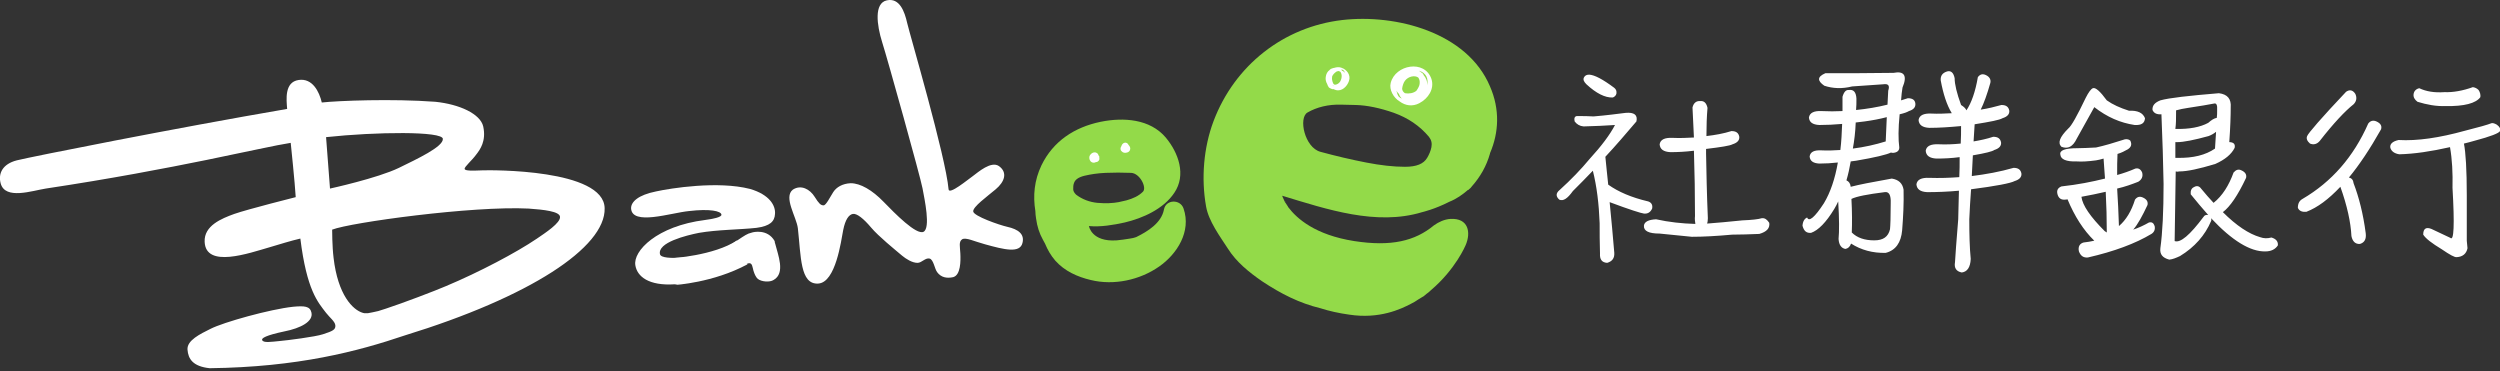 <svg version="1.1" id="圖層_1" xmlns="http://www.w3.org/2000/svg" x="0" y="0" viewBox="0 0 700 104" style="enable-background:new 0 0 700 104" xml:space="preserve"><rect x="0" y="0" width="700" height="104" fill="#333333" stroke="none"/><style>.st0{fill:#93da49}.st1{fill:#fff}.st2{fill:none}</style><path class="st0" d="M331.4 58.4c-.9-2.7-5-2.6-5.5.3-.7 3.7-4.5 6.1-7.8 7.7-.5.2-1.1.3-1.7.4-1.3.2-2.5.4-3.7.5-7.1.5-7.8-4-7.8-4 3.3.3 6.8-.3 10-1 5.1-1.2 10.9-3.8 13.9-8.3 3.4-5 1.2-11.2-2.4-15.5-4.4-5.2-11.8-5.7-18.2-4.4-7.3 1.5-13.3 5.4-16.6 12.2-2 4.2-2.4 8.5-1.7 12.8 0 .7.1 1.4.2 2.1.3 2.2.9 4.1 1.9 5.9.2.4.4.7.6 1.1.7 1.7 1.6 3.3 2.9 4.8 2.6 2.9 6.1 4.5 9.9 5.4 6.5 1.6 13.8 0 19.2-3.8 5-3.5 9-9.8 6.8-16.2zM300.5 53c0-.6 0-1.2.2-1.7.3-1 1.3-1.7 3-2.1 1.7-.4 3.6-.7 5.9-.8s4.6-.1 7.1 0 4.5 4.2 3.3 5.3c-1.2 1.2-2.8 1.9-4.6 2.4l-2.2.5c-1.6.3-3.6.4-5.9.2-2.2-.2-4.3-1-6-2.3-.5-.5-.8-1-.8-1.5z"/><path class="st1" d="M307.5 43.2c-.6-.8-1.5-.6-2-.1-.5.4-.6 1-.4 1.6s.8 1 1.5.8c.1 0 .1-.1.2-.1.4 0 .8-.2 1-.7 0-.1.1-.3 0-.4v-.1c.1-.4-.1-.6-.3-.8v-.2zM314.8 40c-.4.1-.7.5-.8.9-.3.4-.4 1 0 1.4.4.5 1 .6 1.6.4.4-.1.7-.4.8-.7.2-.5 0-1-.4-1.4-.2-.5-.7-.8-1.2-.6zM210.6 65.1c-.3.1-.7.2-1 .3-2 .8-5.7 4.2-9.6 5.3-3.9 1.1-14.7 2.5-15.2.5-.8-3.3 7.4-5.3 10.9-6 5.2-.9 11.6-.9 16.1-1.4 3.8-.5 5.1-1.8 5.2-3.9.2-2.3-1.5-5.4-7-7-9-2.3-22.2-.2-26.3.7-5 1-7 2.9-7 4.7.2 5 11.1 1.3 16.2.8 5.9-.7 9 0 9.1 1 .1.7-2.3 1.2-4.6 1.5-13.5 1.7-20.2 8.7-19.5 12.7.5 3.1 3.7 5.8 11.1 5.3 4.4-.3 8.8-1.5 13-2.8 2.1-.6 4.2-1.7 6.2-2.5.8-.3 1.7-1 2.2-.3.3.3.5 1.8.7 2.2.2.6.6 1.5 1.1 1.9 1 .8 3.3 1 4.4.3 3.4-1.9 1.2-7.1.5-10-.1-.3-.2-.6-.2-.9-2-3.5-6-2.5-6.3-2.4z"/><path class="st1" d="M188.1 72.3s11.8-.7 18.3-5l.4 2-8.8 4.2-9.9-1.2zM223.4 63.9c-.4-3.2-4.1-8.7-1.4-10.8 2.3-1.5 4.8-.1 6.1 2 1.2 1.9 1.7 2.4 2.5 2.4.7 0 1.8-2.3 2.7-3.7s2.6-2.4 4.9-2.5c2.7 0 6 1.9 9.2 5.2s9.2 9.4 11.2 8.4c2-1.1.3-9-.3-12.2-.6-3.2-9.8-36.2-11.3-40.9C245.5 7 244.7.9 248.3.1s5 3.2 5.7 6.3 10.8 37.4 11.6 46.6c.1 1.7 5.5-2.8 6.8-3.7 1.5-1.1 5.1-4.3 7.3-2.8 2.5 1.8 1.6 4.4-.9 6.5s-6.4 4.9-6.3 6.2 7.3 3.8 9.5 4.3c3.2.7 4.9 2.1 4.3 4.5-.7 3-5.1 1.9-10.5.4-3-.8-5.3-2-6.4-1.4-1 .7-.6 2-.5 4 .1 2.1.1 6-2 6.6-1.8.4-3.4.1-4.5-1.4-.7-.9-1-3.5-2.1-3.8-1.2-.3-2.2 1.2-3.4 1.2-1.5 0-3.2-1.1-4.3-2-2-1.7-6.6-5.4-8.7-7.9-2.1-2.5-4-4-5.1-3.8s-2.1 1.5-2.7 4.5c-.6 3.1-2.1 14.7-7 15-5.1.3-4.8-7.6-5.7-15.5zM135 47.7c-2.5.1-4.8.2-4.9-.4-.1-.6 2-2.3 3.3-4.1 1-1.3 2.8-3.7 1.9-7.8-.8-3.5-6.6-6.2-13.4-6.9-12.1-.9-27.2-.3-31.8.2-.7-3-2.6-6.9-6.5-6.3-4 .6-3.4 5.5-3.2 8.1C48.9 35.9 8.7 43.9 4.7 44.9c-3.9 1-5.3 3.6-4.5 6.5 1.3 4.6 8.8 2 12.6 1.4C49.3 47.3 73.5 41.2 81.4 40c0 0 1.2 11.5 1.4 15.2 0 0-13.5 3.4-17.2 4.7-3.6 1.3-8.5 3.3-8.3 7.8.3 7.5 12.4 3.2 18.3 1.5 2.7-.8 5.9-1.8 8.5-2.4 1.8 14.5 4.9 17.8 7.2 20.8 1 1.3 2.5 2.4 2.6 3.5.1 1.2-.7 1.6-3.5 2.5-2.1.7-9.9 1.7-12.2 1.9-2.2.2-4.5.6-4.8-.3-.2-.5 1-1.3 6.2-2.4 4.6-.9 8.2-2.8 7.6-5.3-.4-1.8-2-1.9-5.2-1.6-6.4.7-19.4 4.3-23.1 6.2-2.8 1.4-6.6 3.2-6.4 5.8.2 2.6 1.5 4.7 6.2 5.2 24.7-.3 41.4-4.7 54.7-9.2 34.8-10.7 56.2-24.6 55.9-35.6-.2-11-31.9-10.7-34.3-10.6zm-43.7-9.3c14-1.5 32.7-1.7 32.7.5.1 2.2-7.2 5.6-12.3 8.1-6 2.9-19.3 5.8-19.3 5.8l-1.1-14.4zm58.9 28.5c-5.6 3.8-16 9.3-25.3 13.2-3 1.3-12.2 4.8-16.8 6.3-1 .3-1.8.6-2.2.7-1 .2-2.1.5-2.9.6h-.6c-.3 0-.6 0-.8-.1-2.8-.8-7-5-8.2-15.4-.4-3.2-.4-7.9-.4-7.9 5.1-2 39.3-6.7 55-5.9 4.3.3 8.7.8 8.8 2.3.2 1.7-4.1 4.5-6.6 6.2zM188.9 79.8s10.8-.6 20.4-5.8l-1.5-1-18.9 6.8z"/><path class="st0" d="M417.2 24.2C410.8 9 390.8 3.9 375.9 5.6c-16.5 1.9-30.2 12.7-36.1 28.3-2.8 7.4-3.5 16.1-2.1 23.9.7 4.1 3.9 8.4 6.1 11.8 2.4 3.8 5.9 6.6 9.5 9.1 5.4 3.6 10.6 6.2 16.4 7.6 2.5.8 5.2 1.4 8.1 1.8 8.5 1.3 14.5-1.6 17.2-3 .8-.4 1.5-.8 2.2-1.3.4-.2.9-.6 1.5-.9l.1-.1c.2-.2.4-.3.6-.5.4-.3.7-.5 1-.8l.2-.2c7-5.9 9.8-12.7 9.8-12.7 1.5-3.5.8-7.6-4.3-7.3-1.6.1-3.2.8-4.6 1.8-5.3 4.4-12 6-22.3 4.4-10.9-1.7-16.1-6.3-18.5-9.5 0-.1-.1-.1-.1-.2-.3-.5-.6-.9-.8-1.2 0-.1-.1-.1-.1-.2-.5-1-.7-1.6-.7-1.6 12.5 3.8 26.4 8.5 39.2 4.6 0 0 3.5-.8 7.6-2.9 2-.8 3.7-2 5.2-3.3h.1c.6-.5.9-.8 1-1 2.4-2.7 4.1-5.7 5.1-9.2v-.1c2.5-5.8 2.8-12.3 0-18.7zm-16.4 17c-.2 1-.6 2-1.2 3-1 1.7-3 2.5-6.2 2.5s-6.8-.4-10.9-1.2-8.4-1.8-12.8-3-6.2-9.5-3.6-11 5.8-2.3 9.4-2.2l4.2.1c3.1.1 6.6.8 10.6 2.2 3.9 1.4 7.2 3.6 9.8 6.7.7.9.9 1.8.7 2.9z"/><path class="st2" d="M390.2 31.5c-3.9-1.4-7.5-2.1-10.6-2.2l-4.2-.1c-3.6-.1-6.7.7-9.4 2.2-2.6 1.5-.8 9.8 3.6 11s8.7 2.2 12.8 3c4.1.8 7.7 1.2 10.9 1.2s5.2-.9 6.2-2.5c.5-.9.9-1.9 1.2-3 .2-1.1 0-2-.8-2.9-2.5-3-5.8-5.3-9.7-6.7z"/><path class="st1" d="M375.7 19c-.7-.3-1.5-.2-2.1 0-.2 0-.5.1-.7.2-.1 0-.3.1-.4.2-.1.1-.2.1-.2.2-.6.4-1 1.1-1.1 2-.1.7.1 1.4.4 1.9.1.4.3.7.5 1 .2.2 1.4.7 1.1.4.3.1.6.2.8.3 1.7.5 3.2-1 3.7-2.5.6-1.7-.6-3.2-2-3.7zm-.4 1.1c.6.8.4 2-.1 2.8-.3.4-.7.7-1.2.8-.7.2-.9-.8-1-1.3-.1-.3 0-.7 0-1 .2-.5.6-.9 1-1.2.1-.1.2-.2.4-.2.3-.2.5-.1.9.1-.1-.1 0-.1 0 0zm-1.7 4h-.1c-.2 0-.3-.1-.5-.3.2.2.5.3.6.3zm2.5-4.5c.2.2.4.5.5.8-.2-.2-.5-.5-.8-.6l-.3-.3c.2 0 .4 0 .6.1zM400.8 22.1c-1.9-5.5-10.1-4-11.4 1.1-.5 1.9.8 4.2 2.5 5.2 1.6 1.2 3.6 1.5 5.5.5 2.5-1.3 4.3-4 3.4-6.8zm-3.7-.4c.3.4.5 1 .4 1.7 0 .5-.4 1.3-.9 2-.8.7-2.1.9-3.2.7-.5-.3-.8-.8-.8-1.3.1-.8.4-1.7.8-2.2.9-1.2 2.7-1.6 3.7-.9zm-6.1 3.7c.2.4.4.6.7.9.2.6.5 1 .8 1.3-.3-.1-.6-.3-.9-.6-.3-.5-.5-1.1-.6-1.6zm8.6-1.5c.1-1.1-.3-2.1-1-2.9 0-.1-.1-.3-.2-.4-.4-.3-.8-.6-1.1-.8 2.1.6 2.7 2.3 2.3 4.1z"/><path class="st0" d="M359.9 56.5c0-.1-.1-.1-.1-.2 0 .1 0 .2.1.2zM360.8 58c0-.1-.1-.1-.1-.2 0 .1.1.1.1.2z"/><path class="st2" d="M390.2 31.5c-3.9-1.4-7.5-2.1-10.6-2.2l-4.2-.1c-3.6-.1-6.7.7-9.4 2.2-2.6 1.5-.8 9.8 3.6 11s8.7 2.2 12.8 3c4.1.8 7.7 1.2 10.9 1.2s5.2-.9 6.2-2.5c.5-.9.9-1.9 1.2-3 .2-1.1 0-2-.8-2.9-2.5-3-5.8-5.3-9.7-6.7z"/><path class="st0" d="M359 54.8s.2.6.7 1.6c-.2-.5-.5-1-.7-1.6zM360.7 57.8c-.3-.4-.6-.8-.8-1.2.2.3.4.7.8 1.2z"/><path class="st2" d="M529.1 60.1h21z"/><path class="st1" d="M458.2 34c-2.9 3.4-5.8 6.8-8.7 9.9.3 2.7.5 5.3.8 7.8 2.8 2 6.5 3.6 11.2 4.7.9.3 1.3 1 1.1 2-.5 1.1-1.3 1.5-2.3 1.4-.8-.1-4-1.1-9.6-3.2.5 4.8.9 9.6 1.3 14.2.1 1.5-.6 2.4-2 2.8-1.5-.1-2.1-1-2-2.6-.1-3-.1-5.9-.1-8.5-.2-5.4-.8-10.3-1.9-14.7-1.9 2-3.8 3.9-5.6 5.7-1.5 2.1-2.7 2.9-3.8 2.4-1-.9-1-1.8.1-2.7 3.2-2.9 6-5.8 8.4-8.7 3.3-3.6 5.7-6.8 7.1-9.5-2.6.2-5.6.3-8.8.4-1.1-.1-1.9-.6-2.5-1.4-.2-.9 0-1.4.6-1.5 1.8 0 3.3 0 4.7.1 3.6-.3 6.6-.7 9-1 2.4-.2 3.4.6 3 2.4zM445 20.9c1.5.1 3.8 1.3 7 3.7.5.4.7.9.6 1.6-.1.5-.5.9-1 1.1-2.2.1-4.7-1.2-7.4-3.7-.7-.7-1-1.3-.7-1.9s.8-.8 1.5-.8zm33.1 9.3c-.2 2.4-.3 5-.3 7.9 2.5-.3 4.8-.7 7-1.4 1.3 0 2 .5 2.2 1.6.1 1-.6 1.7-1.9 2.1-.7.4-3.2.8-7.4 1.3V43c.1 5.2.2 11.2.5 18.1 0 .7-.1 1.2-.2 1.5 2.7-.2 6-.5 9.9-.9 2.6-.1 4.4-.3 5.4-.6.9-.1 1.5.4 2.1 1.3.2 1.5-.7 2.5-2.8 3.1-2.6.1-5.2.2-7.6.2-4.4.4-8.1.6-11.3.6-3.2-.3-6.2-.6-9-.9-3 0-4.5-.7-4.4-2.2.1-1.1 1.3-1.7 3.4-1.8 3.6.8 7.3 1.2 11 1.3-.1-.7-.2-1.4-.1-2.2 0-6-.1-12.1-.3-18.3-2.4.3-4.6.4-6.6.4-1.9-.1-2.9-.8-3-2.2.2-1.3 1.4-1.9 3.6-1.8 2.1.1 4.1 0 6-.1-.1-2.8-.3-5.7-.4-8.4.3-1.3 1.1-1.9 2.2-1.8 1-.1 1.7.5 2 1.9zM531.8 41.3c0 .9-.6 1.4-1.7 1.5-.3 0-.5 0-.6-.1-1.2.6-4.5 1.4-9.8 2.3-.5.1-1 .1-1.5.2-.3 1.8-.7 3.6-1.2 5.3.7.3 1.1.9 1.2 1.8 1.3-.3 2.8-.7 4.5-1 3.1-.6 5.5-1 7-1.3 1.9.3 3 1.3 3.3 3.1.1 3.8-.1 7.6-.4 11.4-.3 3.4-1.8 5.6-4.6 6.3-3.6.1-6.9-.8-9.7-2.6-.3.9-.9 1.4-1.6 1.5-1.1-.2-1.8-1.1-1.9-2.8.2-2.1.2-5.6-.1-10.5-.3.7-.7 1.4-1.1 2.1-2.3 3.8-4.5 6-6.5 6.7-1.3.1-2-.5-2.4-2 .1-1.3.6-2 1.3-2.3.5 1.3 2.1 0 4.7-4 1.8-3 3.1-6.8 3.9-11.4-1.8.2-3.5.3-5.2.3-1.7-.1-2.6-.7-2.7-2 .2-1.3 1.3-1.8 3.3-1.7 1.9.1 3.6 0 5.3-.1.3-2.4.4-4.8.5-7.3-2.2.2-4.4.3-6.4.3-1.9-.1-2.8-.8-2.9-2.1.2-1.3 1.4-1.9 3.5-1.8 2 .1 4 .1 5.9 0v-4c.4-1.4 1-2 1.8-1.9 1.3-.2 2 .6 2.1 2.4 0 1.1 0 2.2-.1 3.2 3-.3 6-.8 8.8-1.5.1-1.3.1-2.6.2-3.9.5-1.5 0-2-1.4-1.8l-8.7.6c-2.8.7-5.4.6-7.8-.2-2-1.4-2-2.5.3-3.5 6.4 0 12.7 0 19.1-.1 3-.6 3.9.8 2.5 4.1-.2 1.1-.3 2.3-.4 3.6.7-.2 1.3-.4 1.9-.6 1.3 0 2 .5 2.1 1.5s-.5 1.7-1.8 2.1c-.5.3-1.3.6-2.6.9-.4 4-.4 7.1-.1 9.3zm-13.3 23.8c1.5 1.5 3.6 2.2 6.3 2.2 2.5 0 3.9-1 4.4-3.1.1-.9.2-3.4.2-7.3.1-2.3-.5-3.3-1.7-3.1-4.8.6-7.9 1.2-9.3 1.9.2 3.6.2 6.8.1 9.4zm1.1-30.8c-.1 2.7-.4 5.1-.8 7.3 3.2-.4 6.3-1.1 9.2-2 .1-1.8.2-4.1.3-6.8-1.9.5-4 .9-6.2 1.2-.9.1-1.7.2-2.5.3zm23.8-11.8c-.1-1.3.5-2.1 1.8-2.5 1.1-.3 1.8.4 2.1 1.9 0 1.7.6 4.2 1.8 7.5.8.5 1.3 1 1.5 1.5 1.4-2.1 2.5-5.2 3.2-9.3.6-.8 1.3-1 2.2-.6 1.1.5 1.5 1.3 1.3 2.2-.9 3.2-1.8 5.7-2.7 7.5 2-.3 4-.8 5.8-1.3 1.3 0 2 .5 2.2 1.6.1 1-.6 1.7-1.9 2.1-.8.5-3.4 1-7.8 1.7-.1 1.7-.2 3.2-.3 4.8 1.8-.3 3.7-.7 5.5-1.3 1.3 0 2 .5 2.2 1.6.1 1-.6 1.7-1.9 2.1-.5.4-2.5.9-6 1.5-.1 2-.2 3.9-.3 5.8 4-.5 7.9-1.2 11.7-2.3 1.3 0 2 .5 2.2 1.6.1 1-.6 1.7-1.9 2.1-1.1.6-5.2 1.4-12.2 2.3-.2 2.9-.4 5.7-.5 8.4 0 4.3.1 8 .4 11.1-.1 2.4-1 3.6-2.5 3.8-1.5-.3-2.2-1.2-1.9-2.9.1-1.8.4-5.9.9-12 .1-2.8.1-5.5.2-8-3.2.3-6.2.4-8.9.4-1.9-.1-2.9-.8-3-2.2.2-1.3 1.4-1.9 3.6-1.8 2.9.1 5.7 0 8.4-.2.1-1.8.1-3.7.1-5.6-2.2.3-4.4.4-6.5.4-1.9-.1-2.9-.8-3-2.2.2-1.3 1.4-1.9 3.6-1.8 2.2.1 4.2 0 6.2-.2.1-1.7.1-3.3.1-4.9-3.2.3-6.2.5-8.9.5-1.9-.1-2.9-.8-3-2.2.2-1.3 1.4-1.9 3.6-1.8 1.9.1 3.8 0 5.7-.1-1.4-2.3-2.4-5.4-3.1-9.2zM593.3 63.3c2-1.7 3.5-4.2 4.5-7.4.6-.8 1.3-1 2.2-.6 1.1.5 1.5 1.2 1.3 2.1-1.4 3-2.7 5.4-4 6.9 1.5-.5 3-1.2 4.4-2 .8-.2 1.3.1 1.6 1 .2.9-.1 1.7-.9 2.2-4.5 2.7-10.4 4.9-17.8 6.6-1.2.1-2-.4-2.5-1.7-.3-1.3.2-2.2 1.3-2.5 1.1-.1 2-.3 3-.5-3-2.9-5.5-6.8-7.5-11.6-.3.1-.5.1-.7.1-1.1.1-1.8-.4-2.1-1.5s.1-1.8 1.1-2.2c4.6-.5 8.6-1.3 12.2-2.2-.1-1.8-.3-3.7-.4-5.6-.7.2-1.4.4-2.1.5-2.2.3-4 .4-5.4.3-3 .1-4.5-.6-4.6-1.9-.3-1.2 1.3-1.8 4.7-1.8 1.5 0 3.2-.1 5.3-.2 2.3-.5 5-1.3 8.1-2.3.7-.1 1.2.1 1.5.4.5 1.1.2 1.8-.7 2.4-.9.5-1.8 1-2.9 1.3-.1 1.7-.1 3.7-.1 5.9 1.8-.5 3.5-1.1 5.1-1.8.9-.2 1.5.2 1.9 1.1.3 1.1-.1 2-1.1 2.6-1.8.7-3.7 1.4-5.9 1.9.2 3.3.4 6.8.5 10.5zm-16.1-22.2c-1.1-1.1-.5-2.7 1.9-5.1.9-.7 2.5-3.6 4.9-8.6.8-1.6 1.5-2.5 2-2.7.7-.3 2 .8 3.9 3.4 1.7 1.2 3.7 2.1 6.2 2.9 2.5-.1 3.9.6 4.5 2.1-.1 1.4-1 2-2.9 1.9-4-.6-7.7-2.2-11.3-5l-4.9 8.8c-1.1 2.3-2.5 3-4.3 2.3zm5.6 14c.3 2.4 2.5 5.6 6.5 9.6.3.2.5.3.6.4 0-3.8-.1-7.6-.3-11.4-2.2.5-4.5 1-6.8 1.4zm22.1 14.4c.6-4.3.9-10.3.9-18-.1-5.8-.3-12.3-.6-19.5-1.3.1-2.1-.3-2.5-1.2-.1-1.3.7-2.1 2.2-2.7 2.5-.7 8-1.3 16.4-2 2.4.3 3.5 1.6 3.3 4 0 2.2-.1 5.5-.4 9.7h.2c1.1.1 1.5.6 1.3 1.6-.9 1.8-2.7 3.3-5.4 4.5-4.6 1.4-7.9 2.1-10.1 2.1-.4.1-.7.1-1 0l-.3 19.5c1.6.6 4.3-1.7 8.1-6.8.3-.5.8-.6 1.3-.5-1.6-1.8-3.2-3.7-4.9-5.8-.1-1 .2-1.7.9-2 .8-.5 1.5-.3 2 .4 1.2 1.5 2.4 2.8 3.5 4 2.5-2 4.3-4.9 5.6-8.5.7-.8 1.4-1 2.2-.6 1.1.5 1.5 1.2 1.3 2.1-2.3 4.9-4.5 8.1-6.5 9.6 3.8 3.8 7.3 6.1 10.4 7 1.1.4 2.1.4 3.2.1 1.3.4 1.9 1.1 1.8 2.2-.7 1.1-1.9 1.7-3.5 1.7-4.2.1-9.3-3-15.2-9.3.1.3.1.6 0 .8-1.7 4-4.6 7.3-8.7 9.8-1.1.5-2 .9-3 1-1.9-.5-2.7-1.5-2.5-3.2zm4.2-33.4c3.9.1 7-.5 9.2-1.7.9-.8 1.7-1.3 2.4-1.4.1-.7.1-1.4.1-2.1.1-1.5-.2-2.1-.9-1.9-1.5.3-3.9.7-7.2 1.2-1.3.2-2.4.4-3.4.7v.7c0 1.6 0 3.1-.2 4.5zm0 8.1h.5c4.5.1 8-.8 10.6-2.6.1-1.5.2-3.1.3-4.7-.6.5-1.3.9-2.1 1.2-4 1.1-7 1.7-8.8 1.7h-.5v4.4zM644.7 55.7c8.2-4.8 14.3-11.8 18.4-21.1.6-.8 1.4-1 2.3-.6 1.1.5 1.6 1.2 1.3 2.2-3.1 5.5-6.1 10-9 13.5.8.2 1.2.7 1.3 1.6 1.5 3.9 2.7 8.6 3.4 14 .2 1.6-.3 2.6-1.6 3-1.3.1-2.1-.7-2.4-2.2-.2-3.9-1.2-8.5-3.1-13.8-3.3 3.5-6.4 5.8-9.5 7-1.2.1-2-.2-2.4-1.1 0-1.2.4-2 1.3-2.5zm1.3-17.6c.3-.8 3.9-5 10.9-12.4 1-.7 1.9-.5 2.6.6.5 1.1.3 2.1-.5 2.9-2.4 1.9-5.6 5.3-9.5 10.3-.8.9-1.7 1.1-2.7.7-.8-.7-1.1-1.4-.8-2.1zm40 3.1c-5.3 1.2-10 1.9-14.2 2-1.3-.2-2.2-.8-2.5-1.8-.2-1 .5-1.8 2.3-2.2 5.2.3 11.4-.6 18.6-2.6 4-1 6.4-1.7 7.4-2.1.3-.1.8 0 1.5.4.8.6 1.1 1.1.9 1.8-.3.6-2.6 1.5-7.1 2.7-1.1.3-2.1.6-3 .8.5 2.5.8 7.3.8 14.5v12.7c.1.7.1 1.4.2 2.1-.3 1.5-1.3 2.4-3 2.5-.6.1-2-.7-4.2-2.2-2.8-1.7-4.5-3-5.2-4.1 0-1.7.8-2.2 2.3-1.6l5.3 2.5c1 1 1.2-3.6.6-14 .1-4.2-.1-8-.7-11.4zm6.4-16.8c.7.1 1.2.4 1.6.8.4.6.6 1.3.5 2-1.2 1.7-4.5 2.6-9.7 2.5-2.7.1-5.3-.4-7.9-1.2-.8-.6-1.2-1.3-1.1-2.1.1-.9.7-1.5 1.6-1.7 1.9.9 4.2 1.3 7 1.1 2.5.1 5.2-.4 8-1.4z"/><path class="st2" d="M0 0h700v104H0z"/></svg>